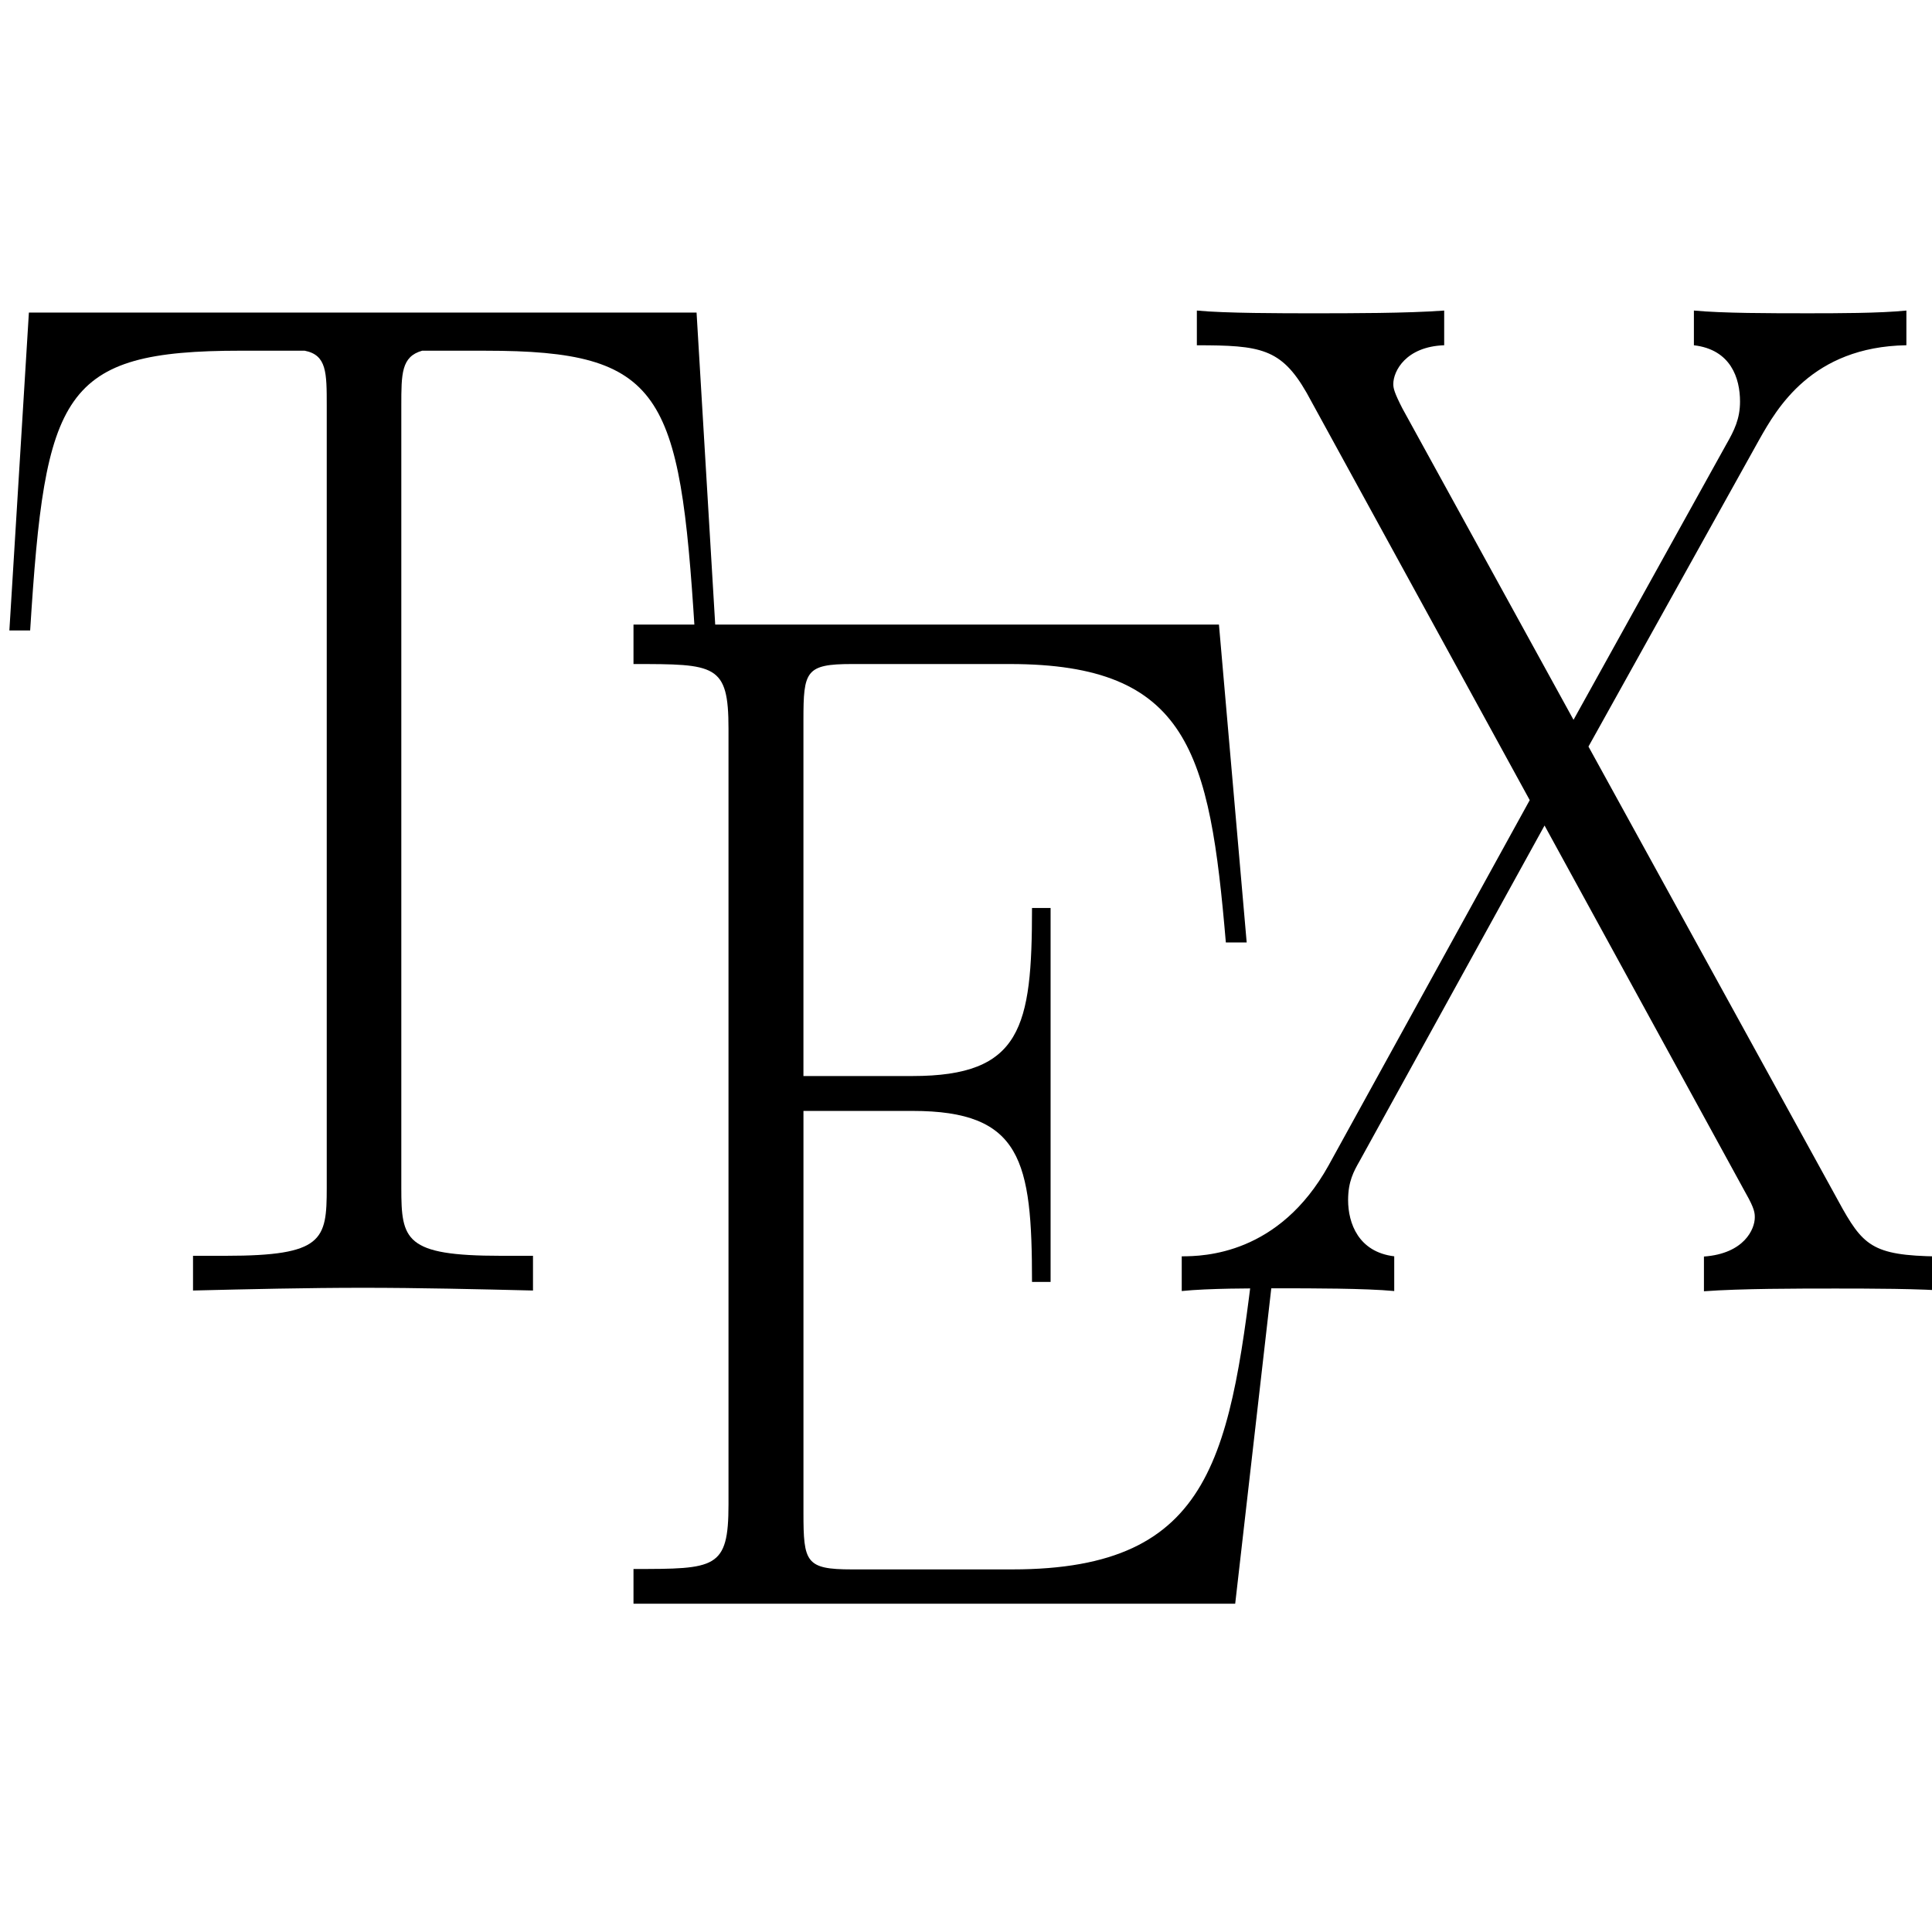 <?xml version="1.0" encoding="UTF-8" standalone="no"?>
<!-- Created with Inkscape (http://www.inkscape.org/) -->

<svg
   xmlns:dc="http://purl.org/dc/elements/1.1/"
   xmlns:cc="http://creativecommons.org/ns#"
   xmlns:rdf="http://www.w3.org/1999/02/22-rdf-syntax-ns#"
   xmlns:svg="http://www.w3.org/2000/svg"
   xmlns="http://www.w3.org/2000/svg"
   xmlns:sodipodi="http://sodipodi.sourceforge.net/DTD/sodipodi-0.dtd"
   xmlns:inkscape="http://www.inkscape.org/namespaces/inkscape"
   width="128"
   height="128"
   viewBox="0 0 128 128"
   id="svg2"
   version="1.1"
   inkscape:version="0.91 r13725"
   sodipodi:docname="tex.svg">
  <defs
     id="defs4" />
  <sodipodi:namedview
     id="base"
     pagecolor="#ffffff"
     bordercolor="#666666"
     borderopacity="1.0"
     inkscape:pageopacity="0.0"
     inkscape:pageshadow="2"
     inkscape:zoom="1.4"
     inkscape:cx="-66.6594"
     inkscape:cy="167.7484"
     inkscape:document-units="px"
     inkscape:current-layer="layer1"
     showgrid="false"
     units="px"
     inkscape:window-width="1920"
     inkscape:window-height="1017"
     inkscape:window-x="-8"
     inkscape:window-y="-8"
     inkscape:window-maximized="1" />
  <g
     inkscape:label="Capa 1"
     inkscape:groupmode="layer"
     id="layer1"
     transform="translate(0,-924.362)">
    <g
       transform="matrix(0.284,0,0,0.496,-0.367,579.173)"
       id="layer1-6"
       inkscape:label="Capa 1">
      <g
         transform="translate(-549.703,254.395)"
         id="g4714">
        <path
           inkscape:connector-curvature="0"
           d="m 713.492,483.303 -155.758,0 -4.553,42.462 4.848,0 c 3.487,-31.803 7.318,-37.371 49.148,-37.371 4.847,0 12.723,0 14.89,0 5.151,0.575 5.151,2.908 5.151,7.326 l 0,104.516 c 0,6.939 -0.816,9.056 -23.537,9.056 l -7.657,0 0,4.638 c 12.942,-0.178 26.427,-0.365 39.659,-0.365 13.191,0 26.717,0.187 39.65,0.365 l 0,-4.638 -7.528,0 c -22.382,0 -23.19,-2.117 -23.19,-9.056 l 0,-104.513 c 0,-4.241 0,-6.542 4.856,-7.326 l 14.801,0 c 41.273,0 45.313,5.536 48.796,37.371 l 4.856,0"
           id="path4702" />
        <path
           inkscape:connector-curvature="0"
           d="m 848.843,607.236 -4.848,0 c -5.913,28.47 -9.401,43.945 -56.846,43.945 l -37.438,0 c -10.774,0 -11.283,-0.968 -11.283,-7.574 l 0,-53.667 25.446,0 c 25.446,0 27.872,6.637 27.872,22.842 l 4.335,0 0,-49.947 -4.335,0 c 0,15.932 -2.43,22.445 -27.872,22.445 l -25.451,0 0,-47.582 c 0,-6.482 0.513,-7.45 11.283,-7.45 l 36.88,0 c 41.741,0 46.598,11.808 50.379,37.193 l 4.861,0 -6.471,-42.465 -136.577,0 0,5.272 c 19.105,0 22.164,0 22.164,8.631 l 0,103.615 c 0,8.631 -3.019,8.631 -22.164,8.631 l 0,4.638 140.368,0"
           id="path4704" />
        <path
           inkscape:connector-curvature="0"
           d="m 921.56,541.272 39.908,-41.069 c 3.996,-4.031 12.125,-12.329 34.258,-12.538 l 0,-4.634 c -6.176,0.365 -16.424,0.365 -22.895,0.365 -8.888,0 -19.956,0 -26.677,-0.365 l 0,4.638 c 8.638,0.575 10.761,4.419 10.761,7.514 0,2.295 -1.32,3.844 -3.233,5.752 l -35.609,36.764 -39.908,-41.58 c -1.873,-2.092 -2.136,-2.698 -2.136,-3.273 0,-1.73 2.939,-4.999 11.871,-5.18 l 0,-4.634 c -8.638,0.365 -21.829,0.365 -30.717,0.365 -6.984,0 -20.465,0 -26.98,-0.365 l 0,4.638 c 14.815,0 19.662,0.397 25.62,6.358 l 52.034,54.398 -46.923,48.792 c -11.577,11.932 -29.103,12.142 -34.258,12.142 l 0,4.638 c 6.163,-0.365 16.424,-0.365 22.895,-0.365 7.278,0 19.956,0 26.677,0.365 l 0,-4.638 c -8.344,-0.575 -10.761,-4.419 -10.761,-7.514 0,-2.482 1.32,-3.844 2.68,-5.209 l 43.146,-44.821 46.923,49.093 c 2.123,2.124 2.123,2.698 2.123,3.273 0,1.511 -2.417,4.815 -11.862,5.209 l 0,4.638 c 8.638,-0.365 21.829,-0.365 30.717,-0.365 6.984,0 20.465,0 27.011,0.365 l 0,-4.638 c -17.276,0 -19.997,-0.94 -25.357,-6.358"
           id="path4706" />
      </g>
    </g>
  </g>
</svg>
